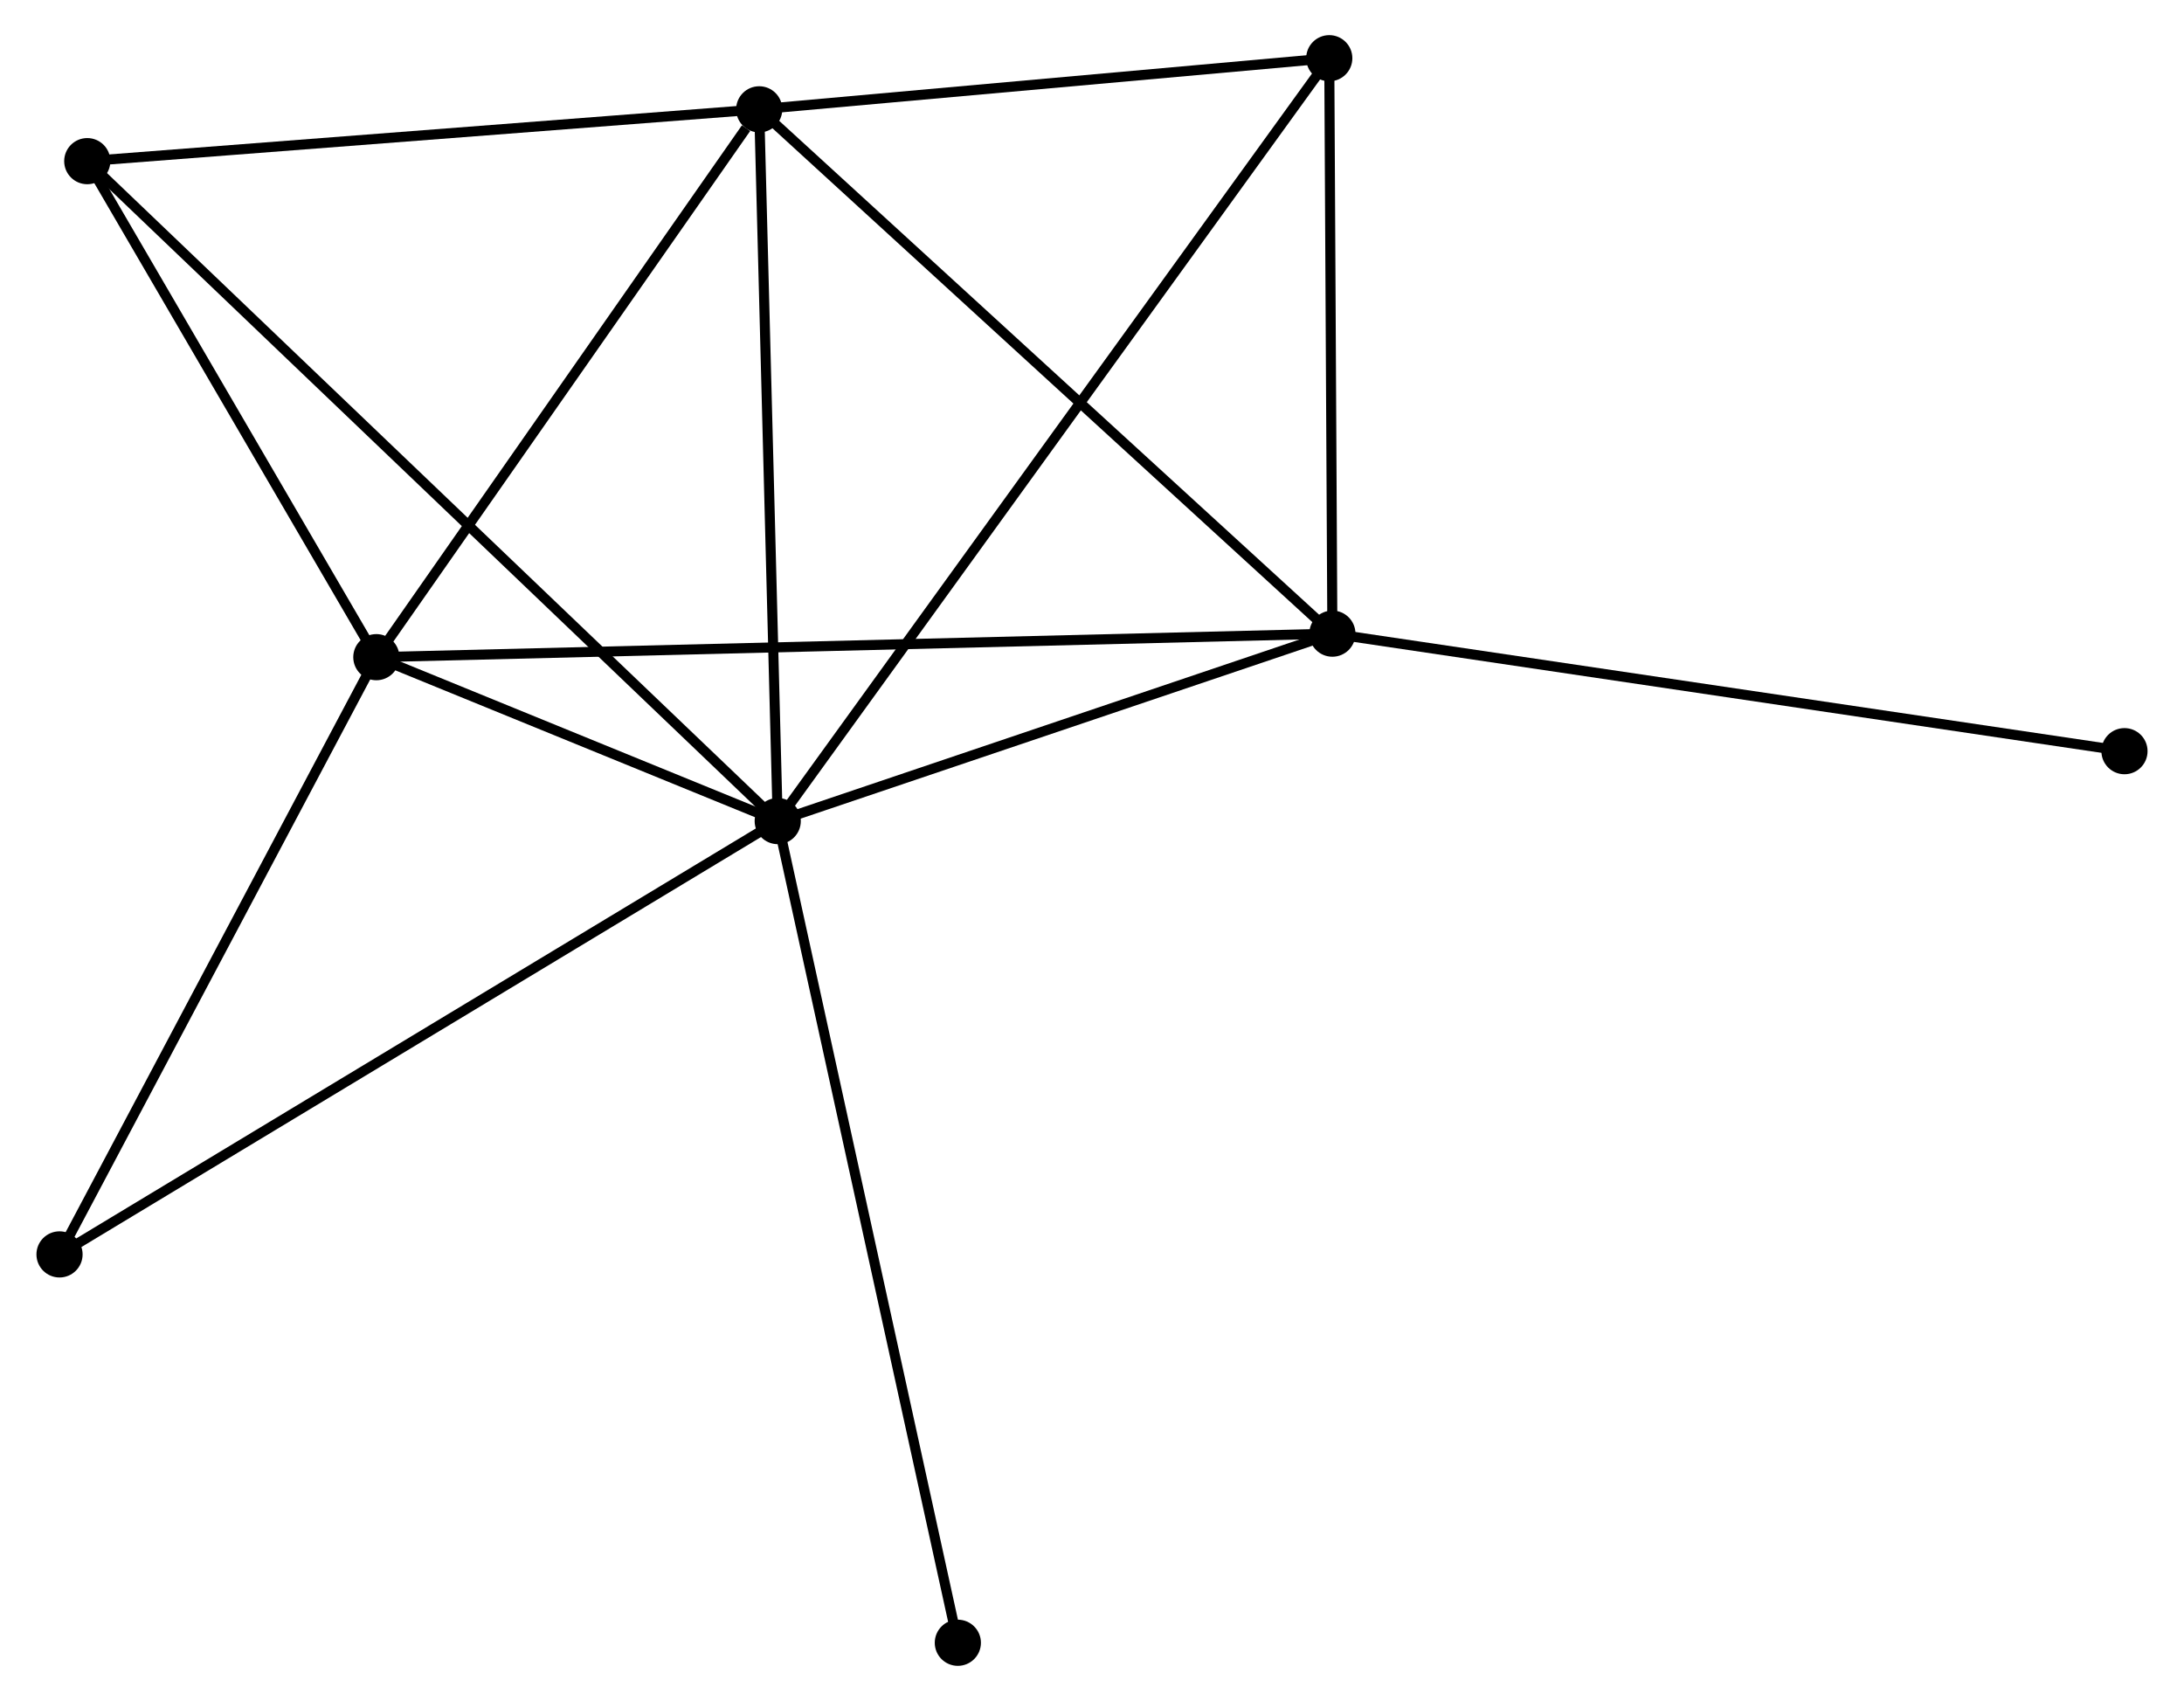 <?xml version="1.0" encoding="UTF-8" standalone="no"?>
<!DOCTYPE svg PUBLIC "-//W3C//DTD SVG 1.1//EN"
 "http://www.w3.org/Graphics/SVG/1.1/DTD/svg11.dtd">
<!-- Generated by graphviz version 2.36.0 (20140111.2315)
 -->
<!-- Title: %3 Pages: 1 -->
<svg width="217pt" height="169pt"
 viewBox="0.00 0.00 217.33 169.46" xmlns="http://www.w3.org/2000/svg" xmlns:xlink="http://www.w3.org/1999/xlink">
<g id="graph0" class="graph" transform="scale(1 1) rotate(0) translate(4 165.458)">
<title>%3</title>
<!-- 0 -->
<g id="node1" class="node"><title>0</title>
<ellipse fill="black" stroke="black" cx="73.354" cy="-83.658" rx="1.8" ry="1.8"/>
</g>
<!-- 1 -->
<g id="node2" class="node"><title>1</title>
<ellipse fill="black" stroke="black" cx="128.614" cy="-102.331" rx="1.8" ry="1.8"/>
</g>
<!-- 0&#45;&#45;1 -->
<g id="edge1" class="edge"><title>0&#45;&#45;1</title>
<path fill="none" stroke="black" d="M75.192,-84.279C83.582,-87.114 118.191,-98.809 126.712,-101.688"/>
</g>
<!-- 2 -->
<g id="node3" class="node"><title>2</title>
<ellipse fill="black" stroke="black" cx="33.365" cy="-99.988" rx="1.8" ry="1.8"/>
</g>
<!-- 0&#45;&#45;2 -->
<g id="edge2" class="edge"><title>0&#45;&#45;2</title>
<path fill="none" stroke="black" d="M71.636,-84.359C65.058,-87.045 41.522,-96.657 35.033,-99.307"/>
</g>
<!-- 3 -->
<g id="node4" class="node"><title>3</title>
<ellipse fill="black" stroke="black" cx="71.509" cy="-154.566" rx="1.8" ry="1.8"/>
</g>
<!-- 0&#45;&#45;3 -->
<g id="edge3" class="edge"><title>0&#45;&#45;3</title>
<path fill="none" stroke="black" d="M73.301,-85.703C73.031,-96.058 71.821,-142.591 71.559,-152.646"/>
</g>
<!-- 4 -->
<g id="node5" class="node"><title>4</title>
<ellipse fill="black" stroke="black" cx="128.304" cy="-159.658" rx="1.8" ry="1.8"/>
</g>
<!-- 0&#45;&#45;4 -->
<g id="edge4" class="edge"><title>0&#45;&#45;4</title>
<path fill="none" stroke="black" d="M74.502,-85.245C81.653,-95.136 120.03,-148.215 127.163,-158.08"/>
</g>
<!-- 5 -->
<g id="node6" class="node"><title>5</title>
<ellipse fill="black" stroke="black" cx="4.564" cy="-149.404" rx="1.8" ry="1.8"/>
</g>
<!-- 0&#45;&#45;5 -->
<g id="edge5" class="edge"><title>0&#45;&#45;5</title>
<path fill="none" stroke="black" d="M71.917,-85.031C62.965,-93.587 14.922,-139.504 5.993,-148.039"/>
</g>
<!-- 6 -->
<g id="node7" class="node"><title>6</title>
<ellipse fill="black" stroke="black" cx="1.8" cy="-40.49" rx="1.8" ry="1.8"/>
</g>
<!-- 0&#45;&#45;6 -->
<g id="edge6" class="edge"><title>0&#45;&#45;6</title>
<path fill="none" stroke="black" d="M71.585,-82.591C61.685,-76.618 13.244,-47.394 3.507,-41.52"/>
</g>
<!-- 7 -->
<g id="node8" class="node"><title>7</title>
<ellipse fill="black" stroke="black" cx="91.299" cy="-1.8" rx="1.8" ry="1.8"/>
</g>
<!-- 0&#45;&#45;7 -->
<g id="edge7" class="edge"><title>0&#45;&#45;7</title>
<path fill="none" stroke="black" d="M73.797,-81.634C76.28,-70.309 88.429,-14.892 90.871,-3.753"/>
</g>
<!-- 1&#45;&#45;2 -->
<g id="edge8" class="edge"><title>1&#45;&#45;2</title>
<path fill="none" stroke="black" d="M126.624,-102.282C114.229,-101.977 47.708,-100.34 35.344,-100.036"/>
</g>
<!-- 1&#45;&#45;3 -->
<g id="edge9" class="edge"><title>1&#45;&#45;3</title>
<path fill="none" stroke="black" d="M127.202,-103.622C119.37,-110.786 81.313,-145.599 73.081,-153.128"/>
</g>
<!-- 1&#45;&#45;4 -->
<g id="edge10" class="edge"><title>1&#45;&#45;4</title>
<path fill="none" stroke="black" d="M128.603,-104.238C128.556,-112.942 128.363,-148.845 128.315,-157.685"/>
</g>
<!-- 8 -->
<g id="node9" class="node"><title>8</title>
<ellipse fill="black" stroke="black" cx="207.53" cy="-90.623" rx="1.8" ry="1.8"/>
</g>
<!-- 1&#45;&#45;8 -->
<g id="edge11" class="edge"><title>1&#45;&#45;8</title>
<path fill="none" stroke="black" d="M130.564,-102.042C141.483,-100.422 194.908,-92.495 205.647,-90.902"/>
</g>
<!-- 2&#45;&#45;3 -->
<g id="edge12" class="edge"><title>2&#45;&#45;3</title>
<path fill="none" stroke="black" d="M34.635,-101.803C40.426,-110.09 64.315,-144.271 70.196,-152.687"/>
</g>
<!-- 2&#45;&#45;5 -->
<g id="edge13" class="edge"><title>2&#45;&#45;5</title>
<path fill="none" stroke="black" d="M32.407,-101.632C28.035,-109.134 9.997,-140.083 5.556,-147.703"/>
</g>
<!-- 2&#45;&#45;6 -->
<g id="edge14" class="edge"><title>2&#45;&#45;6</title>
<path fill="none" stroke="black" d="M32.455,-98.271C27.845,-89.583 7.131,-50.538 2.655,-42.101"/>
</g>
<!-- 3&#45;&#45;4 -->
<g id="edge15" class="edge"><title>3&#45;&#45;4</title>
<path fill="none" stroke="black" d="M73.399,-154.735C82.022,-155.509 117.592,-158.698 126.349,-159.483"/>
</g>
<!-- 3&#45;&#45;5 -->
<g id="edge16" class="edge"><title>3&#45;&#45;5</title>
<path fill="none" stroke="black" d="M69.578,-154.417C59.802,-153.663 15.87,-150.276 6.377,-149.544"/>
</g>
</g>
</svg>
